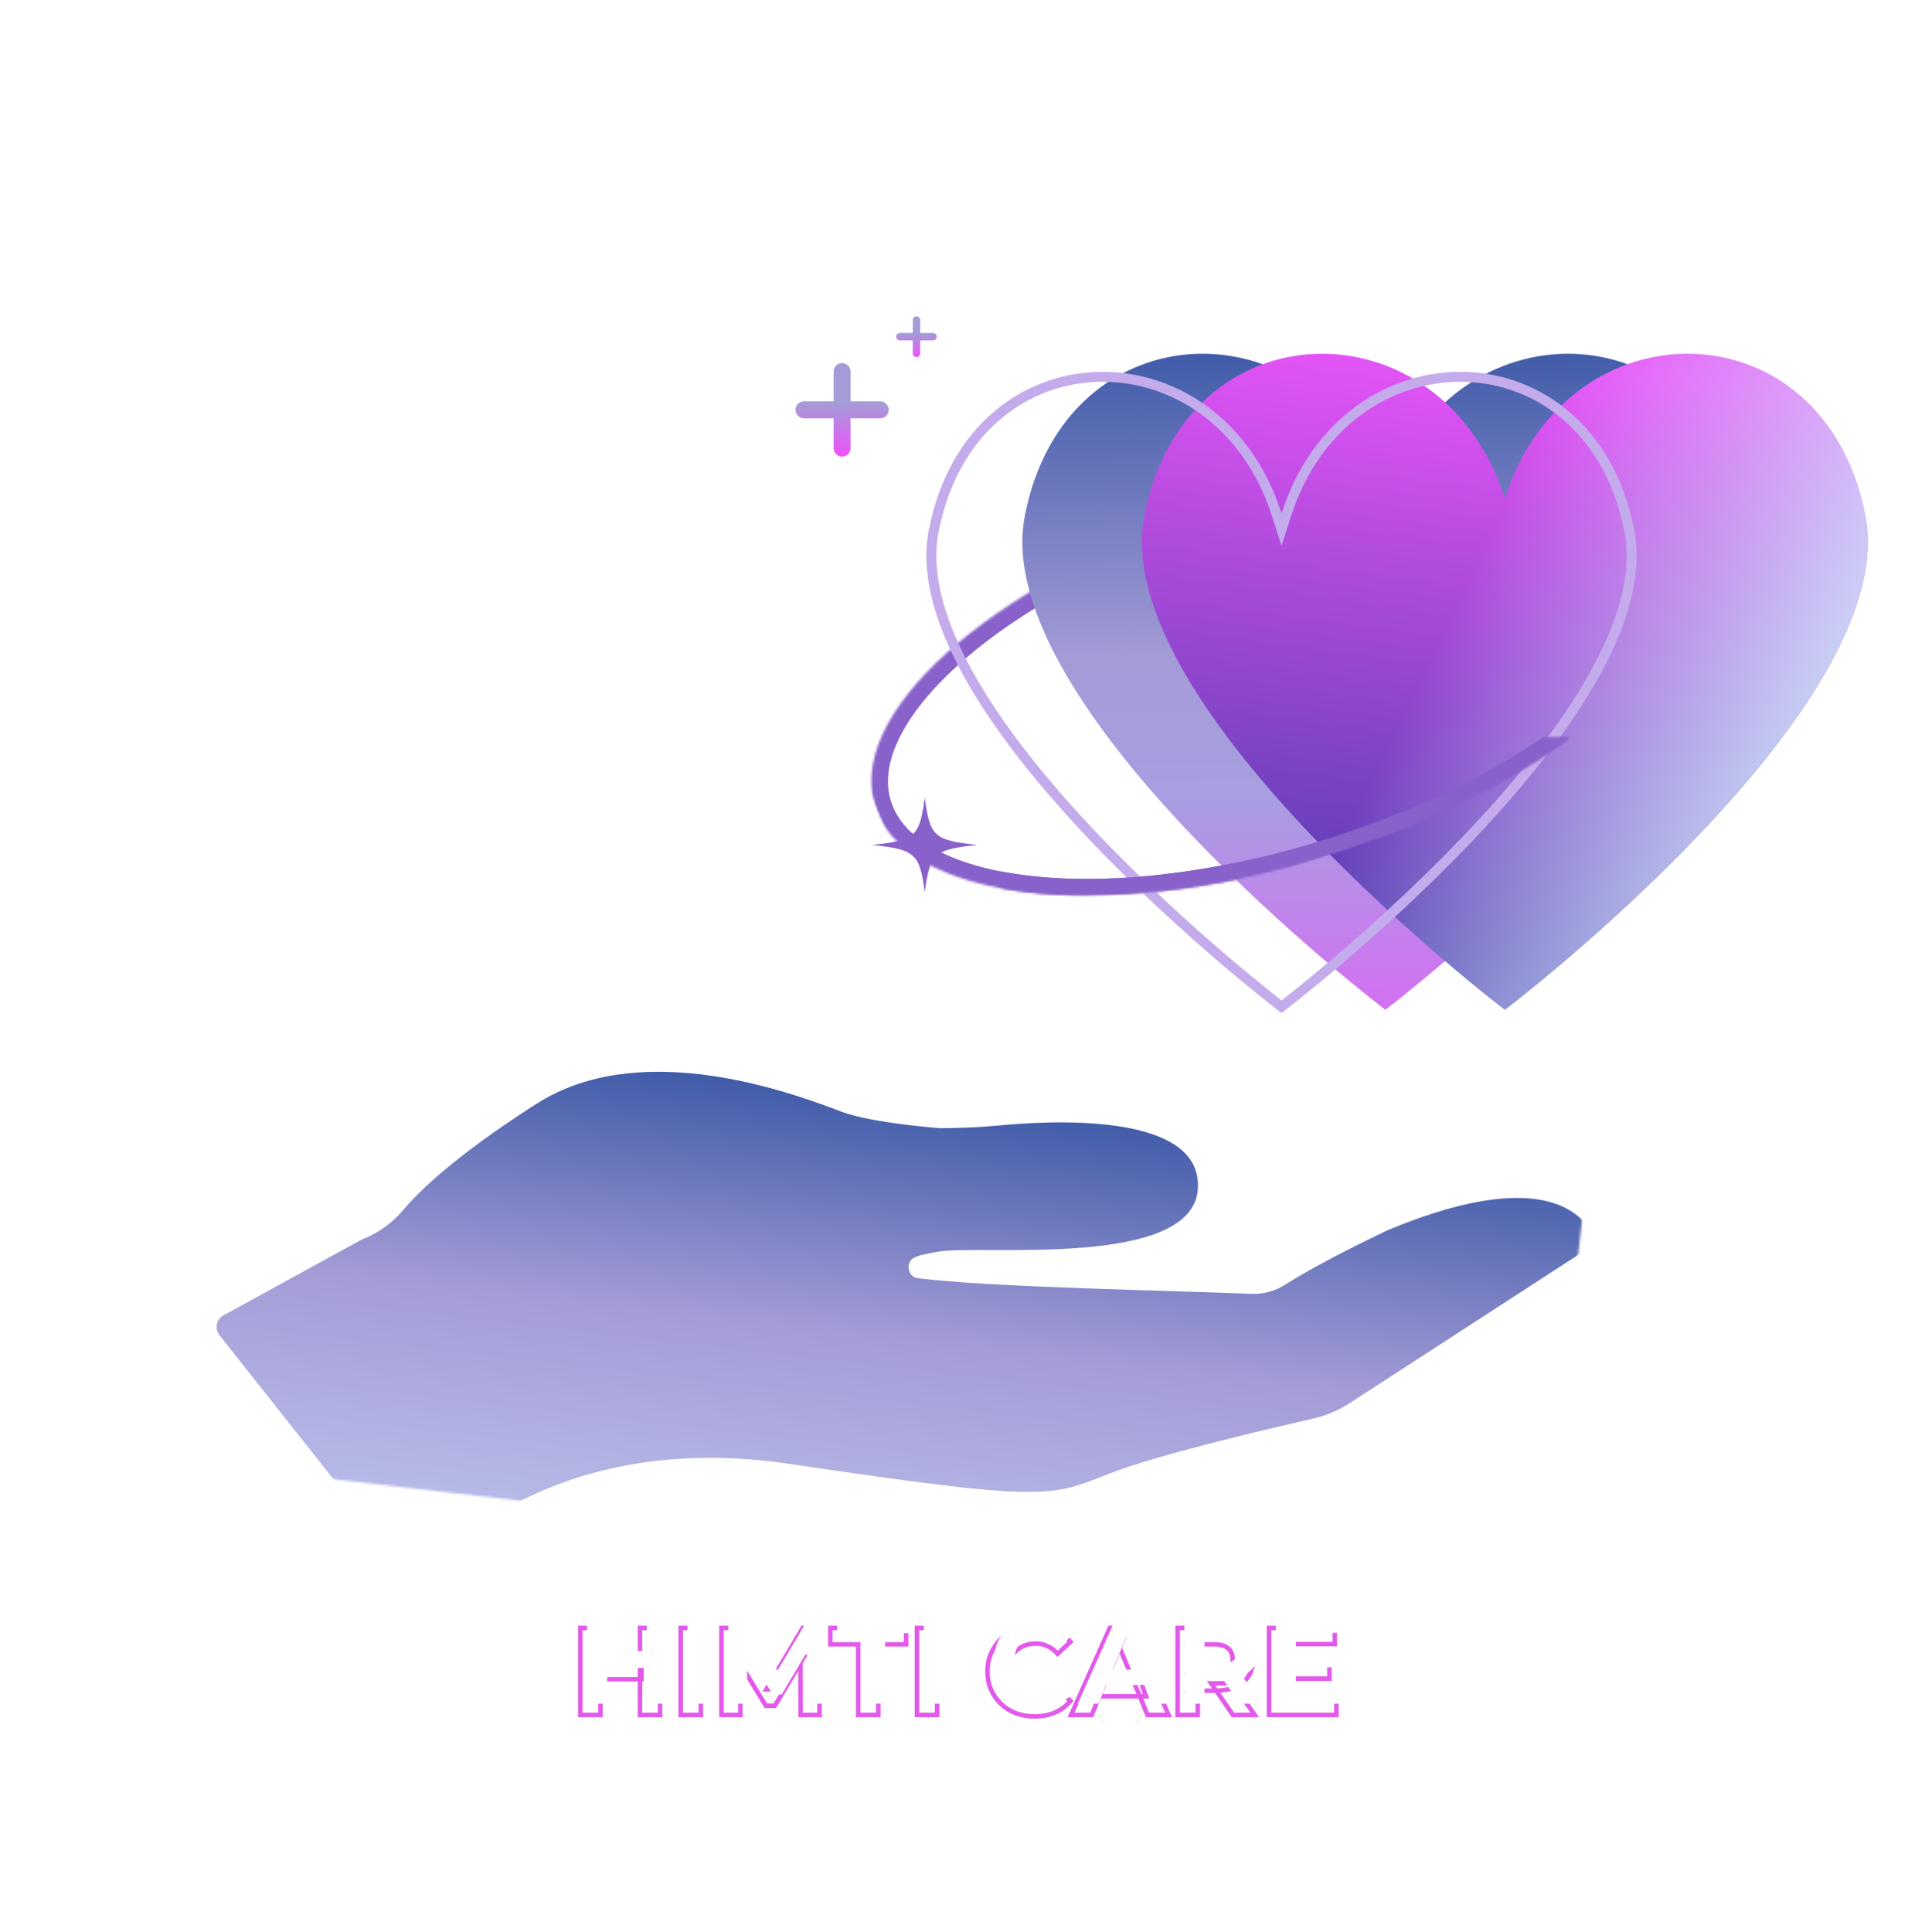 <svg width="852" height="855" viewBox="0 0 852 855" fill="none" xmlns="http://www.w3.org/2000/svg">
<path d="M734.548 216.094C732.798 230.937 731.38 232.359 716.589 234.116C716.622 234.12 716.651 234.124 716.681 234.128H716.685C731.384 235.88 732.802 237.328 734.548 252.138C736.298 237.295 737.72 235.872 752.507 234.116C737.72 232.359 736.298 230.937 734.548 216.094Z" fill="#8961CB"/>
<path d="M405.629 140C405.633 140 405.638 140 405.642 140C406.089 140.002 406.494 140.186 406.788 140.481C407.083 140.777 407.266 141.187 407.267 141.639H407.268V147.372H412.981C413.431 147.372 413.839 147.557 414.135 147.854C414.429 148.149 414.613 148.557 414.614 149.005C414.614 149.01 414.614 149.014 414.614 149.019C414.612 149.467 414.429 149.873 414.135 150.169C413.84 150.465 413.431 150.648 412.981 150.648V150.65H407.268V156.384C407.268 156.834 407.084 157.244 406.788 157.541C406.494 157.836 406.088 158.021 405.641 158.022C405.636 158.022 405.631 158.022 405.627 158.022C405.181 158.02 404.775 157.836 404.481 157.541C404.186 157.245 404.003 156.835 404.003 156.384H404.002V150.65H398.288C397.839 150.65 397.43 150.465 397.135 150.169C396.84 149.873 396.657 149.466 396.655 149.017C396.655 149.012 396.655 149.008 396.655 149.003C396.657 148.555 396.841 148.149 397.135 147.854C397.43 147.558 397.838 147.374 398.288 147.374V147.372H404.002V141.639C404.002 141.188 404.186 140.778 404.481 140.481C404.776 140.186 405.182 140.002 405.629 140Z" fill="url(#paint0_linear_618_738)"/>
<path d="M372.695 160.692C372.706 160.692 372.717 160.692 372.727 160.693C373.752 160.697 374.683 161.119 375.358 161.797C376.035 162.477 376.456 163.418 376.456 164.455H376.459V177.621H389.579C390.611 177.621 391.549 178.045 392.228 178.726C392.904 179.405 393.325 180.34 393.329 181.37C393.329 181.381 393.329 181.392 393.329 181.402C393.324 182.43 392.903 183.364 392.228 184.042C391.55 184.722 390.613 185.144 389.579 185.144V185.147H376.459V198.314C376.459 199.349 376.037 200.29 375.358 200.972C374.682 201.65 373.749 202.073 372.723 202.076C372.712 202.076 372.702 202.076 372.691 202.076C371.667 202.071 370.736 201.649 370.061 200.972C369.383 200.292 368.963 199.351 368.963 198.314H368.96V185.147H355.839C354.808 185.147 353.87 184.723 353.191 184.042C352.515 183.363 352.093 182.428 352.09 181.398C352.09 181.387 352.09 181.377 352.09 181.366C352.095 180.338 352.516 179.404 353.191 178.726C353.868 178.046 354.806 177.624 355.839 177.624V177.621H368.96V164.455C368.96 163.42 369.382 162.478 370.061 161.797C370.737 161.118 371.669 160.696 372.695 160.692Z" fill="url(#paint1_linear_618_738)"/>
<mask id="mask0_618_738" style="mask-type:luminance" maskUnits="userSpaceOnUse" x="84" y="414" width="623" height="302">
<path d="M111.113 414.337L706.705 482.871L680.294 716L84.702 647.466L111.113 414.337Z" fill="white"/>
</mask>
<g mask="url(#mask0_618_738)">
<g filter="url(#filter0_i_618_738)">
<path d="M701.555 503.157C693.26 493.434 671.255 482.493 614.179 506.265C589.3 518.122 575.654 526.012 568.714 530.443C564.254 533.277 559.031 534.665 553.755 534.427C525.573 533.157 436.295 531.546 406.101 527.465C401.701 526.866 400.888 520.714 404.111 518.72C406.532 517.232 410.041 516.769 415.071 515.804C432.846 512.397 528.209 523.824 530.18 487.753C532.068 453.162 462.228 457.957 441.43 459.972C433.371 460.749 424.446 461.058 416.239 461.112C416.239 461.112 386.656 459.021 372.563 453.875C343.275 442.48 281.227 422.325 237.412 450.34C202.116 472.901 185.816 488.579 178.49 497.304C173.545 503.2 167.164 507.711 160 510.465L98.946 543.914C95.735 545.672 94.879 549.912 97.166 552.793L153.017 623.322L179.387 656.618C181.633 659.449 185.852 659.62 188.305 656.977C203.03 641.125 254.42 595.637 349.234 609.672C463.442 626.577 464.437 624.426 491.098 613.956C512.023 605.744 560.87 594.272 580.938 589.701C586.845 588.369 592.464 585.99 597.543 582.689L699.413 516.587C704.111 513.741 705.128 507.339 701.555 503.157Z" fill="url(#paint2_linear_618_738)"/>
</g>
</g>
<path d="M717.094 344.918C717.107 344.918 717.118 344.918 717.129 344.919C718.257 344.923 719.282 345.387 720.025 346.13C720.771 346.875 721.233 347.907 721.234 349.045H721.237V363.486H735.678C736.813 363.486 737.845 363.95 738.593 364.697C739.336 365.442 739.8 366.468 739.805 367.597C739.805 367.609 739.805 367.621 739.805 367.632C739.799 368.76 739.336 369.784 738.593 370.528C737.847 371.273 736.815 371.736 735.678 371.736V371.74H721.237V386.18C721.237 387.316 720.772 388.348 720.025 389.096C719.281 389.839 718.255 390.303 717.125 390.307C717.113 390.307 717.102 390.307 717.09 390.307C715.962 390.302 714.938 389.839 714.195 389.096C713.449 388.35 712.986 387.318 712.986 386.18H712.983V371.74H698.542C697.407 371.74 696.375 371.275 695.627 370.528C694.883 369.783 694.419 368.757 694.416 367.628C694.415 367.616 694.415 367.605 694.416 367.593C694.421 366.465 694.884 365.44 695.627 364.697C696.373 363.952 697.405 363.489 698.542 363.489V363.486H712.983V349.045C712.983 347.909 713.448 346.877 714.195 346.13C714.939 345.385 715.965 344.922 717.094 344.918Z" fill="url(#paint3_linear_618_738)"/>
<mask id="mask1_618_738" style="mask-type:luminance" maskUnits="userSpaceOnUse" x="380" y="202" width="370" height="199">
<path d="M380.267 216.202L742.725 202.741L749.43 386.816L386.973 400.278L380.267 216.202Z" fill="white"/>
</mask>
<g mask="url(#mask1_618_738)">
<mask id="mask2_618_738" style="mask-type:luminance" maskUnits="userSpaceOnUse" x="358" y="168" width="414" height="267">
<path d="M358.638 283.675L712.19 168.403L771.125 319.177L417.572 434.45L358.638 283.675Z" fill="white"/>
</mask>
<g mask="url(#mask2_618_738)">
<mask id="mask3_618_738" style="mask-type:luminance" maskUnits="userSpaceOnUse" x="358" y="168" width="414" height="267">
<path d="M358.631 283.712L712.613 168.29L771.527 319.014L417.545 434.436L358.631 283.712Z" fill="white"/>
</mask>
<g mask="url(#mask3_618_738)">
<mask id="mask4_618_738" style="mask-type:luminance" maskUnits="userSpaceOnUse" x="385" y="206" width="360" height="191">
<path d="M535.433 226.102C437.788 257.94 371.816 317.471 388.076 359.072C404.342 400.673 496.682 408.588 594.327 376.75C691.972 344.911 757.948 285.38 741.683 243.779C725.422 202.178 633.078 194.263 535.433 226.102Z" fill="white"/>
</mask>
<g mask="url(#mask4_618_738)">
<path d="M535.442 226.062C437.825 257.918 371.871 317.481 388.127 359.104C404.388 400.727 496.701 408.646 594.319 376.79C691.936 344.934 757.894 285.371 741.634 243.747C725.378 202.124 633.06 194.206 535.442 226.062Z" stroke="#8961CB" stroke-width="14.693"/>
</g>
</g>
</g>
</g>
<path d="M409.292 352.928C407.023 370.245 405.186 371.905 386.012 373.954C386.055 373.959 386.093 373.964 386.131 373.968H386.136C405.191 376.013 407.029 377.701 409.292 394.98C411.561 377.667 413.404 376.003 432.572 373.954C413.404 371.905 411.561 370.245 409.292 352.928Z" fill="#8961CB"/>
<g filter="url(#filter1_ii_618_738)">
<path d="M709.522 229.731C691.418 136.237 577.949 134.673 549.971 222.075C521.99 134.677 408.521 136.237 390.421 229.731C373.994 314.555 549.971 448.38 549.971 448.38C549.971 448.38 725.945 314.555 709.522 229.731Z" fill="url(#paint4_linear_618_738)"/>
</g>
<g filter="url(#filter2_ii_618_738)">
<path d="M709.522 229.731C691.418 136.237 577.949 134.673 549.971 222.075C521.99 134.677 408.521 136.237 390.421 229.731C373.994 314.555 549.971 448.38 549.971 448.38C549.971 448.38 725.945 314.555 709.522 229.731Z" fill="url(#paint5_linear_618_738)"/>
<path d="M709.522 229.731C691.418 136.237 577.949 134.673 549.971 222.075C521.99 134.677 408.521 136.237 390.421 229.731C373.994 314.555 549.971 448.38 549.971 448.38C549.971 448.38 725.945 314.555 709.522 229.731Z" fill="url(#paint6_linear_618_738)"/>
</g>
<path d="M565.106 227.843L567.205 234.392L569.304 227.843C582.702 186.035 616.441 165.719 648.816 166.811C681.139 167.902 712.496 190.346 721.166 235.073C725.03 255.007 717.606 278.143 703.809 301.917C690.049 325.626 670.162 349.606 649.698 371.079C629.247 392.539 608.285 411.427 592.429 424.954C584.503 431.716 577.858 437.134 573.196 440.86C570.866 442.723 569.032 444.162 567.781 445.135C567.573 445.297 567.381 445.447 567.205 445.583C567.029 445.447 566.837 445.297 566.628 445.135C565.378 444.162 563.544 442.723 561.213 440.86C556.552 437.134 549.906 431.715 541.98 424.954C526.124 411.427 505.162 392.539 484.71 371.079C464.246 349.606 444.359 325.626 430.599 301.917C416.802 278.143 409.379 255.007 413.244 235.073L413.244 235.073C421.912 190.346 453.268 167.903 485.59 166.813C517.966 165.721 551.706 186.037 565.106 227.843Z" stroke="#C4ABEC" stroke-width="4.408"/>
<mask id="mask5_618_738" style="mask-type:alpha" maskUnits="userSpaceOnUse" x="442" y="326" width="253" height="83">
<rect x="442.773" y="326.229" width="251.643" height="82.101" fill="#D9D9D9"/>
</mask>
<g mask="url(#mask5_618_738)">
<mask id="mask6_618_738" style="mask-type:luminance" maskUnits="userSpaceOnUse" x="380" y="202" width="370" height="199">
<path d="M380.267 216.201L742.724 202.74L749.43 386.816L386.973 400.277L380.267 216.201Z" fill="white"/>
</mask>
<g mask="url(#mask6_618_738)">
<mask id="mask7_618_738" style="mask-type:luminance" maskUnits="userSpaceOnUse" x="358" y="168" width="414" height="267">
<path d="M358.638 283.675L712.19 168.403L771.124 319.177L417.572 434.45L358.638 283.675Z" fill="white"/>
</mask>
<g mask="url(#mask7_618_738)">
<mask id="mask8_618_738" style="mask-type:luminance" maskUnits="userSpaceOnUse" x="358" y="168" width="414" height="267">
<path d="M358.631 283.712L712.613 168.29L771.527 319.014L417.545 434.436L358.631 283.712Z" fill="white"/>
</mask>
<g mask="url(#mask8_618_738)">
<mask id="mask9_618_738" style="mask-type:luminance" maskUnits="userSpaceOnUse" x="385" y="206" width="360" height="191">
<path d="M535.433 226.102C437.788 257.94 371.816 317.471 388.076 359.072C404.342 400.673 496.682 408.589 594.327 376.75C691.972 344.911 757.948 285.38 741.683 243.779C725.422 202.178 633.078 194.263 535.433 226.102Z" fill="white"/>
</mask>
<g mask="url(#mask9_618_738)">
<path d="M535.442 226.062C437.825 257.918 371.871 317.481 388.127 359.104C404.388 400.727 496.701 408.646 594.319 376.79C691.936 344.934 757.894 285.371 741.634 243.748C725.378 202.124 633.06 194.206 535.442 226.062Z" stroke="#8961CB" stroke-width="14.693"/>
</g>
</g>
</g>
</g>
</g>
<path d="M283.256 720.5V719.5H282.256V720.5H283.256ZM292.166 720.5H293.166V719.5H292.166V720.5ZM292.166 759V760H293.166V759H292.166ZM283.256 759H282.256V760H283.256V759ZM265.766 759V760H266.766V759H265.766ZM256.856 759H255.856V760H256.856V759ZM256.856 720.5V719.5H255.856V720.5H256.856ZM265.766 720.5H266.766V719.5H265.766V720.5ZM283.916 743.215V744.215H284.916V743.215H283.916ZM265.106 743.215H264.106V744.215H265.106V743.215ZM265.106 735.68V734.68H264.106V735.68H265.106ZM283.916 735.68H284.916V734.68H283.916V735.68ZM283.256 721.5H292.166V719.5H283.256V721.5ZM291.166 720.5V759H293.166V720.5H291.166ZM292.166 758H283.256V760H292.166V758ZM284.256 759V720.5H282.256V759H284.256ZM265.766 758H256.856V760H265.766V758ZM257.856 759V720.5H255.856V759H257.856ZM256.856 721.5H265.766V719.5H256.856V721.5ZM264.766 720.5V759H266.766V720.5H264.766ZM283.916 742.215H265.106V744.215H283.916V742.215ZM266.106 743.215V735.68H264.106V743.215H266.106ZM265.106 736.68H283.916V734.68H265.106V736.68ZM282.916 735.68V743.215H284.916V735.68H282.916ZM301.275 759H300.275V760H301.275V759ZM301.275 720.5V719.5H300.275V720.5H301.275ZM310.185 720.5H311.185V719.5H310.185V720.5ZM310.185 759V760H311.185V759H310.185ZM302.275 759V720.5H300.275V759H302.275ZM301.275 721.5H310.185V719.5H301.275V721.5ZM309.185 720.5V759H311.185V720.5H309.185ZM310.185 758H301.275V760H310.185V758ZM319.322 759H318.322V760H319.322V759ZM319.322 720.5V719.5H318.322V720.5H319.322ZM326.692 720.5L327.548 719.983L327.256 719.5H326.692V720.5ZM343.082 747.67V748.67H344.853L343.938 747.153L343.082 747.67ZM339.177 747.67L338.317 747.16L337.421 748.67H339.177V747.67ZM355.292 720.5V719.5H354.722L354.432 719.99L355.292 720.5ZM362.607 720.5L363.607 720.497L363.604 719.5H362.607V720.5ZM362.717 759V760H363.72L363.717 758.997L362.717 759ZM354.357 759L353.357 759.002L353.359 760H354.357V759ZM354.302 733.315V732.315H353.3L353.302 733.317L354.302 733.315ZM355.842 733.315L356.701 733.827L357.601 732.315H355.842V733.315ZM342.972 754.93V755.93H343.54L343.831 755.442L342.972 754.93ZM338.957 754.93L338.102 755.45L338.395 755.93H338.957V754.93ZM325.812 733.315V732.315H324.033L324.957 733.835L325.812 733.315ZM327.682 733.315H328.682V732.315H327.682V733.315ZM327.682 759V760H328.682V759H327.682ZM320.322 759V720.5H318.322V759H320.322ZM319.322 721.5H326.692V719.5H319.322V721.5ZM325.836 721.017L342.226 748.187L343.938 747.153L327.548 719.983L325.836 721.017ZM343.082 746.67H339.177V748.67H343.082V746.67ZM340.037 748.18L356.152 721.01L354.432 719.99L338.317 747.16L340.037 748.18ZM355.292 721.5H362.607V719.5H355.292V721.5ZM361.607 720.503L361.717 759.003L363.717 758.997L363.607 720.497L361.607 720.503ZM362.717 758H354.357V760H362.717V758ZM355.357 758.998L355.302 733.313L353.302 733.317L353.357 759.002L355.357 758.998ZM354.302 734.315H355.842V732.315H354.302V734.315ZM354.983 732.803L342.113 754.418L343.831 755.442L356.701 733.827L354.983 732.803ZM342.972 753.93H338.957V755.93H342.972V753.93ZM339.811 754.41L326.666 732.795L324.957 733.835L338.102 755.45L339.811 754.41ZM325.812 734.315H327.682V732.315H325.812V734.315ZM326.682 733.315V759H328.682V733.315H326.682ZM327.682 758H319.322V760H327.682V758ZM379.826 759H378.826V760H379.826V759ZM379.826 727.76H380.826V726.76H379.826V727.76ZM367.506 727.76H366.506V728.76H367.506V727.76ZM367.506 720.5V719.5H366.506V720.5H367.506ZM401.056 720.5H402.056V719.5H401.056V720.5ZM401.056 727.76V728.76H402.056V727.76H401.056ZM388.736 727.76V726.76H387.736V727.76H388.736ZM388.736 759V760H389.736V759H388.736ZM380.826 759V727.76H378.826V759H380.826ZM379.826 726.76H367.506V728.76H379.826V726.76ZM368.506 727.76V720.5H366.506V727.76H368.506ZM367.506 721.5H401.056V719.5H367.506V721.5ZM400.056 720.5V727.76H402.056V720.5H400.056ZM401.056 726.76H388.736V728.76H401.056V726.76ZM387.736 727.76V759H389.736V727.76H387.736ZM388.736 758H379.826V760H388.736V758ZM405.85 759H404.85V760H405.85V759ZM405.85 720.5V719.5H404.85V720.5H405.85ZM414.76 720.5H415.76V719.5H414.76V720.5ZM414.76 759V760H415.76V759H414.76ZM406.85 759V720.5H404.85V759H406.85ZM405.85 721.5H414.76V719.5H405.85V721.5ZM413.76 720.5V759H415.76V720.5H413.76ZM414.76 758H405.85V760H414.76V758ZM449.593 758.23L449.229 759.161L449.237 759.164L449.245 759.167L449.593 758.23ZM442.993 754.05L442.3 754.771L442.993 754.05ZM438.593 747.725L437.673 748.116L437.678 748.127L438.593 747.725ZM438.593 731.775L437.678 731.373L437.673 731.384L438.593 731.775ZM442.993 725.45L442.307 724.722L442.3 724.729L442.993 725.45ZM449.648 721.325L450.001 722.261L450.013 722.256L449.648 721.325ZM466.973 721.6L466.572 722.516L466.579 722.519L466.587 722.522L466.973 721.6ZM473.793 726.66L474.471 727.395L475.164 726.755L474.567 726.026L473.793 726.66ZM468.073 731.94L467.322 732.6L467.998 733.37L468.751 732.675L468.073 731.94ZM463.673 728.585L463.242 729.487L463.251 729.492L463.259 729.495L463.673 728.585ZM449.538 730.84L450.245 731.547L449.538 730.84ZM446.953 734.745L446.029 734.362L446.025 734.372L446.022 734.381L446.953 734.745ZM446.953 744.755L446.022 745.119L446.025 745.128L446.029 745.138L446.953 744.755ZM449.538 748.66L448.831 749.367L449.538 748.66ZM463.673 750.97L464.087 751.88L464.096 751.877L464.104 751.872L463.673 750.97ZM468.073 747.505L468.751 746.77L467.989 746.066L467.314 746.854L468.073 747.505ZM473.793 752.785L474.567 753.419L475.164 752.69L474.471 752.05L473.793 752.785ZM466.973 757.9L466.576 756.982L466.572 756.984L466.973 757.9ZM457.898 758.66C455.037 758.66 452.388 758.201 449.941 757.293L449.245 759.167C451.932 760.166 454.819 760.66 457.898 760.66V758.66ZM449.958 757.299C447.544 756.354 445.457 755.03 443.686 753.329L442.3 754.771C444.269 756.663 446.583 758.126 449.229 759.161L449.958 757.299ZM443.686 753.329C441.912 751.625 440.52 749.625 439.509 747.323L437.678 748.127C438.793 750.665 440.334 752.882 442.3 754.771L443.686 753.329ZM439.514 747.334C438.545 745.05 438.053 742.526 438.053 739.75H436.053C436.053 742.767 436.588 745.56 437.673 748.116L439.514 747.334ZM438.053 739.75C438.053 736.974 438.545 734.45 439.514 732.166L437.673 731.384C436.588 733.94 436.053 736.733 436.053 739.75H438.053ZM439.509 732.177C440.52 729.875 441.912 727.875 443.686 726.171L442.3 724.729C440.334 726.618 438.793 728.835 437.678 731.373L439.509 732.177ZM443.679 726.178C445.486 724.475 447.59 723.169 450.001 722.261L449.296 720.389C446.646 721.388 444.313 722.832 442.307 724.722L443.679 726.178ZM450.013 722.256C452.415 721.316 455.058 720.84 457.953 720.84V718.84C454.835 718.84 451.942 719.354 449.284 720.394L450.013 722.256ZM457.953 720.84C461.171 720.84 464.038 721.405 466.572 722.516L467.375 720.684C464.555 719.448 461.409 718.84 457.953 718.84V720.84ZM466.587 722.522C469.152 723.597 471.292 725.186 473.02 727.294L474.567 726.026C472.628 723.661 470.221 721.876 467.36 720.678L466.587 722.522ZM473.115 725.925L467.395 731.205L468.751 732.675L474.471 727.395L473.115 725.925ZM468.825 731.28C467.423 729.684 465.845 728.474 464.087 727.675L463.259 729.495C464.728 730.163 466.083 731.189 467.322 732.6L468.825 731.28ZM464.104 727.683C462.347 726.844 460.439 726.43 458.393 726.43V728.43C460.161 728.43 461.773 728.786 463.242 729.487L464.104 727.683ZM458.393 726.43C456.486 726.43 454.711 726.742 453.08 727.378L453.807 729.242C455.182 728.705 456.707 728.43 458.393 728.43V726.43ZM453.08 727.378C451.452 728.013 450.033 728.931 448.831 730.133L450.245 731.547C451.244 730.549 452.427 729.78 453.807 729.242L453.08 727.378ZM448.831 730.133C447.634 731.33 446.701 732.743 446.029 734.362L447.877 735.128C448.452 733.74 449.242 732.55 450.245 731.547L448.831 730.133ZM446.022 734.381C445.384 736.015 445.073 737.809 445.073 739.75H447.073C447.073 738.024 447.349 736.481 447.885 735.109L446.022 734.381ZM445.073 739.75C445.073 741.691 445.384 743.485 446.022 745.119L447.885 744.391C447.349 743.019 447.073 741.476 447.073 739.75H445.073ZM446.029 745.138C446.701 746.757 447.634 748.17 448.831 749.367L450.245 747.953C449.242 746.95 448.452 745.76 447.877 744.372L446.029 745.138ZM448.831 749.367C450.033 750.569 451.452 751.487 453.08 752.122L453.807 750.258C452.427 749.72 451.244 748.951 450.245 747.953L448.831 749.367ZM453.08 752.122C454.711 752.758 456.486 753.07 458.393 753.07V751.07C456.707 751.07 455.182 750.795 453.807 750.258L453.08 752.122ZM458.393 753.07C460.432 753.07 462.334 752.677 464.087 751.88L463.259 750.06C461.786 750.73 460.168 751.07 458.393 751.07V753.07ZM464.104 751.872C465.859 751.035 467.434 749.787 468.832 748.156L467.314 746.854C466.073 748.303 464.714 749.365 463.242 750.068L464.104 751.872ZM467.395 748.24L473.115 753.52L474.471 752.05L468.751 746.77L467.395 748.24ZM473.02 752.151C471.29 754.262 469.147 755.871 466.576 756.982L467.37 758.818C470.226 757.583 472.63 755.782 474.567 753.419L473.02 752.151ZM466.572 756.984C464.04 758.094 461.155 758.66 457.898 758.66V760.66C461.389 760.66 464.553 760.053 467.375 758.816L466.572 756.984ZM474.052 759L473.138 758.593L472.511 760H474.052V759ZM491.212 720.5V719.5H490.563L490.298 720.093L491.212 720.5ZM500.012 720.5L500.925 720.092L500.66 719.5H500.012V720.5ZM517.227 759V760H518.769L518.14 758.592L517.227 759ZM507.877 759L506.953 759.383L507.209 760H507.877V759ZM493.797 725.01V724.01H492.3L492.873 725.393L493.797 725.01ZM497.317 725.01L498.24 725.394L498.816 724.01H497.317V725.01ZM483.182 759V760H483.849L484.105 759.384L483.182 759ZM482.632 750.75L481.688 750.42L481.223 751.75H482.632V750.75ZM484.997 743.985V742.985H484.287L484.053 743.655L484.997 743.985ZM504.797 743.985L505.738 743.648L505.501 742.985H504.797V743.985ZM507.217 750.75V751.75H508.637L508.158 750.413L507.217 750.75ZM474.965 759.407L492.125 720.907L490.298 720.093L473.138 758.593L474.965 759.407ZM491.212 721.5H500.012V719.5H491.212V721.5ZM499.099 720.908L516.314 759.408L518.14 758.592L500.925 720.092L499.099 720.908ZM517.227 758H507.877V760H517.227V758ZM508.801 758.617L494.721 724.627L492.873 725.393L506.953 759.383L508.801 758.617ZM493.797 726.01H497.317V724.01H493.797V726.01ZM496.394 724.626L482.259 758.616L484.105 759.384L498.24 725.394L496.394 724.626ZM483.182 758H474.052V760H483.182V758ZM483.576 751.08L485.941 744.315L484.053 743.655L481.688 750.42L483.576 751.08ZM484.997 744.985H504.797V742.985H484.997V744.985ZM503.855 744.322L506.275 751.087L508.158 750.413L505.738 743.648L503.855 744.322ZM507.217 749.75H482.632V751.75H507.217V749.75ZM521.221 759H520.221V760H521.221V759ZM521.221 720.5V719.5H520.221V720.5H521.221ZM546.796 722.205L546.381 723.115L546.393 723.12L546.796 722.205ZM552.571 726.99L551.732 727.534L552.571 726.99ZM552.571 741.895L553.406 742.446L553.41 742.439L552.571 741.895ZM546.796 746.625L547.2 747.54L546.796 746.625ZM526.171 748.275L525.469 747.563L523.733 749.275H526.171V748.275ZM530.131 744.37H531.131V741.979L529.429 743.658L530.131 744.37ZM530.131 759V760H531.131V759H530.131ZM545.696 759L544.873 759.567L545.171 760H545.696V759ZM536.071 745.03V744.03H534.168L535.248 745.597L536.071 745.03ZM545.586 745.03L546.407 744.458L546.108 744.03H545.586V745.03ZM555.321 759V760H557.237L556.142 758.428L555.321 759ZM530.131 745.36L529.405 746.048L531.131 747.87V745.36H530.131ZM526.171 741.18V740.18H523.846L525.445 741.868L526.171 741.18ZM543.551 739.42L544.205 740.176L544.211 740.171L544.217 740.166L543.551 739.42ZM526.171 727.76L525.441 727.077L523.867 728.76H526.171V727.76ZM530.131 723.525H531.131V720.991L529.401 722.842L530.131 723.525ZM522.221 759V720.5H520.221V759H522.221ZM521.221 721.5H537.886V719.5H521.221V721.5ZM537.886 721.5C541.226 721.5 544.047 722.051 546.381 723.115L547.211 721.295C544.558 720.086 541.44 719.5 537.886 719.5V721.5ZM546.393 723.12C548.725 724.149 550.492 725.623 551.732 727.534L553.41 726.446C551.938 724.177 549.854 722.461 547.2 721.29L546.393 723.12ZM551.732 727.534C552.968 729.437 553.606 731.734 553.606 734.47H555.606C555.606 731.412 554.888 728.723 553.41 726.446L551.732 727.534ZM553.606 734.47C553.606 737.166 552.969 739.446 551.732 741.351L553.41 742.439C554.887 740.164 555.606 737.494 555.606 734.47H553.606ZM551.737 741.344C550.497 743.22 548.73 744.679 546.393 745.71L547.2 747.54C549.849 746.371 551.932 744.677 553.406 742.446L551.737 741.344ZM546.393 745.71C544.055 746.741 541.229 747.275 537.886 747.275V749.275C541.436 749.275 544.55 748.709 547.2 747.54L546.393 745.71ZM537.886 747.275H526.171V749.275H537.886V747.275ZM526.873 748.987L530.833 745.082L529.429 743.658L525.469 747.563L526.873 748.987ZM529.131 744.37V759H531.131V744.37H529.131ZM530.131 758H521.221V760H530.131V758ZM546.52 758.433L536.895 744.463L535.248 745.597L544.873 759.567L546.52 758.433ZM536.071 746.03H545.586V744.03H536.071V746.03ZM544.766 745.602L554.501 759.572L556.142 758.428L546.407 744.458L544.766 745.602ZM555.321 758H545.696V760H555.321V758ZM530.857 744.672L526.897 740.492L525.445 741.868L529.405 746.048L530.857 744.672ZM526.171 742.18H537.391V740.18H526.171V742.18ZM537.391 742.18C540.259 742.18 542.592 741.572 544.205 740.176L542.897 738.664C541.797 739.615 540.024 740.18 537.391 740.18V742.18ZM544.217 740.166C545.819 738.737 546.586 736.798 546.586 734.47H544.586C544.586 736.322 543.997 737.683 542.886 738.674L544.217 740.166ZM546.586 734.47C546.586 732.112 545.823 730.163 544.205 728.764L542.897 730.276C543.993 731.224 544.586 732.574 544.586 734.47H546.586ZM544.205 728.764C542.592 727.368 540.259 726.76 537.391 726.76V728.76C540.024 728.76 541.797 729.325 542.897 730.276L544.205 728.764ZM537.391 726.76H526.171V728.76H537.391V726.76ZM526.902 728.443L530.862 724.208L529.401 722.842L525.441 727.077L526.902 728.443ZM529.131 723.525V745.36H531.131V723.525H529.131ZM569.861 736.01V735.01H568.861V736.01H569.861ZM588.396 736.01H589.396V735.01H588.396V736.01ZM588.396 742.94V743.94H589.396V742.94H588.396ZM569.861 742.94H568.861V743.94H569.861V742.94ZM570.521 751.85H569.521V752.85H570.521V751.85ZM591.476 751.85H592.476V750.85H591.476V751.85ZM591.476 759V760H592.476V759H591.476ZM561.666 759H560.666V760H561.666V759ZM561.666 720.5V719.5H560.666V720.5H561.666ZM590.761 720.5H591.761V719.5H590.761V720.5ZM590.761 727.65V728.65H591.761V727.65H590.761ZM570.521 727.65V726.65H569.521V727.65H570.521ZM569.861 737.01H588.396V735.01H569.861V737.01ZM587.396 736.01V742.94H589.396V736.01H587.396ZM588.396 741.94H569.861V743.94H588.396V741.94ZM570.861 742.94V736.01H568.861V742.94H570.861ZM570.521 752.85H591.476V750.85H570.521V752.85ZM590.476 751.85V759H592.476V751.85H590.476ZM591.476 758H561.666V760H591.476V758ZM562.666 759V720.5H560.666V759H562.666ZM561.666 721.5H590.761V719.5H561.666V721.5ZM589.761 720.5V727.65H591.761V720.5H589.761ZM590.761 726.65H570.521V728.65H590.761V726.65ZM569.521 727.65V751.85H571.521V727.65H569.521Z" fill="#E359EB"/>
<path d="M286.256 715.5H295.166V754H286.256V715.5ZM268.766 754H259.856V715.5H268.766V754ZM286.916 738.215H268.106V730.68H286.916V738.215ZM304.275 754V715.5H313.185V754H304.275ZM322.322 754V715.5H329.692L346.082 742.67H342.177L358.292 715.5H365.607L365.717 754H357.357L357.302 728.315H358.842L345.972 749.93H341.957L328.812 728.315H330.682V754H322.322ZM382.826 754V722.76H370.506V715.5H404.056V722.76H391.736V754H382.826ZM408.85 754V715.5H417.76V754H408.85ZM460.898 754.66C457.928 754.66 455.16 754.183 452.593 753.23C450.063 752.24 447.863 750.847 445.993 749.05C444.123 747.253 442.657 745.145 441.593 742.725C440.567 740.305 440.053 737.647 440.053 734.75C440.053 731.853 440.567 729.195 441.593 726.775C442.657 724.355 444.123 722.247 445.993 720.45C447.9 718.653 450.118 717.278 452.648 716.325C455.178 715.335 457.947 714.84 460.953 714.84C464.29 714.84 467.297 715.427 469.973 716.6C472.687 717.737 474.96 719.423 476.793 721.66L471.073 726.94C469.753 725.437 468.287 724.318 466.673 723.585C465.06 722.815 463.3 722.43 461.393 722.43C459.597 722.43 457.947 722.723 456.443 723.31C454.94 723.897 453.638 724.74 452.538 725.84C451.438 726.94 450.577 728.242 449.953 729.745C449.367 731.248 449.073 732.917 449.073 734.75C449.073 736.583 449.367 738.252 449.953 739.755C450.577 741.258 451.438 742.56 452.538 743.66C453.638 744.76 454.94 745.603 456.443 746.19C457.947 746.777 459.597 747.07 461.393 747.07C463.3 747.07 465.06 746.703 466.673 745.97C468.287 745.2 469.753 744.045 471.073 742.505L476.793 747.785C474.96 750.022 472.687 751.727 469.973 752.9C467.297 754.073 464.272 754.66 460.898 754.66ZM477.052 754L494.212 715.5H503.012L520.227 754H510.877L496.797 720.01H500.317L486.182 754H477.052ZM485.632 745.75L487.997 738.985H507.797L510.217 745.75H485.632ZM524.221 754V715.5H540.886C544.333 715.5 547.303 716.068 549.796 717.205C552.29 718.305 554.215 719.9 555.571 721.99C556.928 724.08 557.606 726.573 557.606 729.47C557.606 732.33 556.928 734.805 555.571 736.895C554.215 738.948 552.29 740.525 549.796 741.625C547.303 742.725 544.333 743.275 540.886 743.275H529.171L533.131 739.37V754H524.221ZM548.696 754L539.071 740.03H548.586L558.321 754H548.696ZM533.131 740.36L529.171 736.18H540.391C543.141 736.18 545.195 735.593 546.551 734.42C547.908 733.21 548.586 731.56 548.586 729.47C548.586 727.343 547.908 725.693 546.551 724.52C545.195 723.347 543.141 722.76 540.391 722.76H529.171L533.131 718.525V740.36ZM572.861 731.01H591.396V737.94H572.861V731.01ZM573.521 746.85H594.476V754H564.666V715.5H593.761V722.65H573.521V746.85Z" fill="white"/>
<path d="M55.988 87V61.8H66.896C69.152 61.8 71.096 62.172 72.728 62.916C74.36 63.636 75.62 64.68 76.508 66.048C77.396 67.416 77.84 69.048 77.84 70.944C77.84 72.816 77.396 74.436 76.508 75.804C75.62 77.148 74.36 78.18 72.728 78.9C71.096 79.62 69.152 79.98 66.896 79.98H59.228L61.82 77.424V87H55.988ZM72.008 87L65.708 77.856H71.936L78.308 87H72.008ZM61.82 78.072L59.228 75.336H66.572C68.372 75.336 69.716 74.952 70.604 74.184C71.492 73.392 71.936 72.312 71.936 70.944C71.936 69.552 71.492 68.472 70.604 67.704C69.716 66.936 68.372 66.552 66.572 66.552H59.228L61.82 63.78V78.072ZM87.825 71.952H99.957V76.488H87.825V71.952ZM88.257 82.32H101.973V87H82.461V61.8H101.505V66.48H88.257V82.32ZM106.613 87V61.8H112.445V82.248H125.081V87H106.613ZM125.168 87L136.4 61.8H142.16L153.428 87H147.308L138.092 64.752H140.396L131.144 87H125.168ZM130.784 81.6L132.332 77.172H145.292L146.876 81.6H130.784ZM159.997 87V66.552H151.933V61.8H173.893V66.552H165.829V87H159.997ZM177.031 87V61.8H182.863V87H177.031ZM201.083 87.432C199.091 87.432 197.243 87.108 195.539 86.46C193.859 85.812 192.395 84.9 191.147 83.724C189.923 82.548 188.963 81.168 188.267 79.584C187.595 78 187.259 76.272 187.259 74.4C187.259 72.528 187.595 70.8 188.267 69.216C188.963 67.632 189.935 66.252 191.183 65.076C192.431 63.9 193.895 62.988 195.575 62.34C197.255 61.692 199.079 61.368 201.047 61.368C203.039 61.368 204.863 61.692 206.519 62.34C208.199 62.988 209.651 63.9 210.875 65.076C212.123 66.252 213.095 67.632 213.791 69.216C214.487 70.776 214.835 72.504 214.835 74.4C214.835 76.272 214.487 78.012 213.791 79.62C213.095 81.204 212.123 82.584 210.875 83.76C209.651 84.912 208.199 85.812 206.519 86.46C204.863 87.108 203.051 87.432 201.083 87.432ZM201.047 82.464C202.175 82.464 203.207 82.272 204.143 81.888C205.103 81.504 205.943 80.952 206.663 80.232C207.383 79.512 207.935 78.66 208.319 77.676C208.727 76.692 208.931 75.6 208.931 74.4C208.931 73.2 208.727 72.108 208.319 71.124C207.935 70.14 207.383 69.288 206.663 68.568C205.967 67.848 205.139 67.296 204.179 66.912C203.219 66.528 202.175 66.336 201.047 66.336C199.919 66.336 198.875 66.528 197.915 66.912C196.979 67.296 196.151 67.848 195.431 68.568C194.711 69.288 194.147 70.14 193.739 71.124C193.355 72.108 193.163 73.2 193.163 74.4C193.163 75.576 193.355 76.668 193.739 77.676C194.147 78.66 194.699 79.512 195.395 80.232C196.115 80.952 196.955 81.504 197.915 81.888C198.875 82.272 199.919 82.464 201.047 82.464ZM219.218 87V61.8H224.042L238.91 79.944H236.57V61.8H242.33V87H237.542L222.638 68.856H224.978V87H219.218ZM61.352 115.952H73.484V120.488H61.352V115.952ZM61.784 126.32H75.5V131H55.988V105.8H75.032V110.48H61.784V126.32ZM77.014 131L87.85 116.06V120.308L77.482 105.8H84.106L91.27 115.916L88.498 115.952L95.554 105.8H101.89L91.594 120.056V115.88L102.502 131H95.77L88.354 120.308H91.018L83.71 131H77.014ZM104.785 131V105.8H115.693C117.949 105.8 119.893 106.172 121.525 106.916C123.157 107.636 124.417 108.68 125.305 110.048C126.193 111.416 126.637 113.048 126.637 114.944C126.637 116.816 126.193 118.436 125.305 119.804C124.417 121.172 123.157 122.228 121.525 122.972C119.893 123.692 117.949 124.052 115.693 124.052H108.025L110.617 121.424V131H104.785ZM110.617 122.072L108.025 119.3H115.369C117.169 119.3 118.513 118.916 119.401 118.148C120.289 117.38 120.733 116.312 120.733 114.944C120.733 113.552 120.289 112.472 119.401 111.704C118.513 110.936 117.169 110.552 115.369 110.552H108.025L110.617 107.78V122.072ZM126.223 131L137.455 105.8H143.215L154.483 131H148.363L139.147 108.752H141.451L132.199 131H126.223ZM131.839 125.6L133.387 121.172H146.347L147.931 125.6H131.839ZM157.097 131V105.8H161.921L176.789 123.944H174.449V105.8H180.209V131H175.421L160.517 112.856H162.857V131H157.097ZM194.452 131.432C192.436 131.432 190.504 131.168 188.656 130.64C186.808 130.088 185.32 129.38 184.192 128.516L186.172 124.124C187.252 124.892 188.524 125.528 189.988 126.032C191.476 126.512 192.976 126.752 194.488 126.752C195.64 126.752 196.564 126.644 197.26 126.428C197.98 126.188 198.508 125.864 198.844 125.456C199.18 125.048 199.348 124.58 199.348 124.052C199.348 123.38 199.084 122.852 198.556 122.468C198.028 122.06 197.332 121.736 196.468 121.496C195.604 121.232 194.644 120.992 193.588 120.776C192.556 120.536 191.512 120.248 190.456 119.912C189.424 119.576 188.476 119.144 187.612 118.616C186.748 118.088 186.04 117.392 185.488 116.528C184.96 115.664 184.696 114.56 184.696 113.216C184.696 111.776 185.08 110.468 185.848 109.292C186.64 108.092 187.816 107.144 189.376 106.448C190.96 105.728 192.94 105.368 195.316 105.368C196.9 105.368 198.46 105.56 199.996 105.944C201.532 106.304 202.888 106.856 204.064 107.6L202.264 112.028C201.088 111.356 199.912 110.864 198.736 110.552C197.56 110.216 196.408 110.048 195.28 110.048C194.152 110.048 193.228 110.18 192.508 110.444C191.788 110.708 191.272 111.056 190.96 111.488C190.648 111.896 190.492 112.376 190.492 112.928C190.492 113.576 190.756 114.104 191.284 114.512C191.812 114.896 192.508 115.208 193.372 115.448C194.236 115.688 195.184 115.928 196.216 116.168C197.272 116.408 198.316 116.684 199.348 116.996C200.404 117.308 201.364 117.728 202.228 118.256C203.092 118.784 203.788 119.48 204.316 120.344C204.868 121.208 205.144 122.3 205.144 123.62C205.144 125.036 204.748 126.332 203.956 127.508C203.164 128.684 201.976 129.632 200.392 130.352C198.832 131.072 196.852 131.432 194.452 131.432ZM209.129 131V105.8H214.961V131H209.129ZM233.181 131.432C231.189 131.432 229.341 131.108 227.637 130.46C225.957 129.812 224.493 128.9 223.245 127.724C222.021 126.548 221.061 125.168 220.365 123.584C219.693 122 219.357 120.272 219.357 118.4C219.357 116.528 219.693 114.8 220.365 113.216C221.061 111.632 222.033 110.252 223.281 109.076C224.529 107.9 225.993 106.988 227.673 106.34C229.353 105.692 231.177 105.368 233.145 105.368C235.137 105.368 236.961 105.692 238.617 106.34C240.297 106.988 241.749 107.9 242.973 109.076C244.221 110.252 245.193 111.632 245.889 113.216C246.585 114.776 246.933 116.504 246.933 118.4C246.933 120.272 246.585 122.012 245.889 123.62C245.193 125.204 244.221 126.584 242.973 127.76C241.749 128.912 240.297 129.812 238.617 130.46C236.961 131.108 235.149 131.432 233.181 131.432ZM233.145 126.464C234.273 126.464 235.305 126.272 236.241 125.888C237.201 125.504 238.041 124.952 238.761 124.232C239.481 123.512 240.033 122.66 240.417 121.676C240.825 120.692 241.029 119.6 241.029 118.4C241.029 117.2 240.825 116.108 240.417 115.124C240.033 114.14 239.481 113.288 238.761 112.568C238.065 111.848 237.237 111.296 236.277 110.912C235.317 110.528 234.273 110.336 233.145 110.336C232.017 110.336 230.973 110.528 230.013 110.912C229.077 111.296 228.249 111.848 227.529 112.568C226.809 113.288 226.245 114.14 225.837 115.124C225.453 116.108 225.261 117.2 225.261 118.4C225.261 119.576 225.453 120.668 225.837 121.676C226.245 122.66 226.797 123.512 227.493 124.232C228.213 124.952 229.053 125.504 230.013 125.888C230.973 126.272 232.017 126.464 233.145 126.464ZM251.316 131V105.8H256.14L271.008 123.944H268.668V105.8H274.428V131H269.64L254.736 112.856H257.076V131H251.316Z" fill="white"/>
<defs>
<filter id="filter0_i_618_738" x="95.877" y="436.142" width="607.82" height="260.915" filterUnits="userSpaceOnUse" color-interpolation-filters="sRGB">
<feFlood flood-opacity="0" result="BackgroundImageFix"/>
<feBlend mode="normal" in="SourceGraphic" in2="BackgroundImageFix" result="shape"/>
<feColorMatrix in="SourceAlpha" type="matrix" values="0 0 0 0 0 0 0 0 0 0 0 0 0 0 0 0 0 0 127 0" result="hardAlpha"/>
<feOffset dy="38.202"/>
<feGaussianBlur stdDeviation="25.713"/>
<feComposite in2="hardAlpha" operator="arithmetic" k2="-1" k3="1"/>
<feColorMatrix type="matrix" values="0 0 0 0 0 0 0 0 0 0 0 0 0 0 0 0 0 0 0.25 0"/>
<feBlend mode="normal" in2="shape" result="effect1_innerShadow_618_738"/>
</filter>
<filter id="filter1_ii_618_738" x="389.339" y="135.983" width="359.467" height="332.967" filterUnits="userSpaceOnUse" color-interpolation-filters="sRGB">
<feFlood flood-opacity="0" result="BackgroundImageFix"/>
<feBlend mode="normal" in="SourceGraphic" in2="BackgroundImageFix" result="shape"/>
<feColorMatrix in="SourceAlpha" type="matrix" values="0 0 0 0 0 0 0 0 0 0 0 0 0 0 0 0 0 0 127 0" result="hardAlpha"/>
<feOffset dx="38.202" dy="20.57"/>
<feGaussianBlur stdDeviation="22.774"/>
<feComposite in2="hardAlpha" operator="arithmetic" k2="-1" k3="1"/>
<feColorMatrix type="matrix" values="0 0 0 0 0 0 0 0 0 0 0 0 0 0 0 0 0 0 0.1 0"/>
<feBlend mode="normal" in2="shape" result="effect1_innerShadow_618_738"/>
<feColorMatrix in="SourceAlpha" type="matrix" values="0 0 0 0 0 0 0 0 0 0 0 0 0 0 0 0 0 0 127 0" result="hardAlpha"/>
<feOffset dx="24.979" dy="-22.04"/>
<feGaussianBlur stdDeviation="23.509"/>
<feComposite in2="hardAlpha" operator="arithmetic" k2="-1" k3="1"/>
<feColorMatrix type="matrix" values="0 0 0 0 0 0 0 0 0 0 0 0 0 0 0 0 0 0 0.07 0"/>
<feBlend mode="normal" in2="effect1_innerShadow_618_738" result="effect2_innerShadow_618_738"/>
</filter>
<filter id="filter2_ii_618_738" x="389.339" y="135.983" width="357.998" height="332.967" filterUnits="userSpaceOnUse" color-interpolation-filters="sRGB">
<feFlood flood-opacity="0" result="BackgroundImageFix"/>
<feBlend mode="normal" in="SourceGraphic" in2="BackgroundImageFix" result="shape"/>
<feColorMatrix in="SourceAlpha" type="matrix" values="0 0 0 0 0 0 0 0 0 0 0 0 0 0 0 0 0 0 127 0" result="hardAlpha"/>
<feOffset dx="38.202" dy="20.57"/>
<feGaussianBlur stdDeviation="17.632"/>
<feComposite in2="hardAlpha" operator="arithmetic" k2="-1" k3="1"/>
<feColorMatrix type="matrix" values="0 0 0 0 0 0 0 0 0 0 0 0 0 0 0 0 0 0 0.1 0"/>
<feBlend mode="normal" in2="shape" result="effect1_innerShadow_618_738"/>
<feColorMatrix in="SourceAlpha" type="matrix" values="0 0 0 0 0 0 0 0 0 0 0 0 0 0 0 0 0 0 127 0" result="hardAlpha"/>
<feOffset dx="77.874" dy="-22.04"/>
<feGaussianBlur stdDeviation="18.367"/>
<feComposite in2="hardAlpha" operator="arithmetic" k2="-1" k3="1"/>
<feColorMatrix type="matrix" values="0 0 0 0 0 0 0 0 0 0 0 0 0 0 0 0 0 0 0.07 0"/>
<feBlend mode="normal" in2="effect1_innerShadow_618_738" result="effect2_innerShadow_618_738"/>
</filter>
<linearGradient id="paint0_linear_618_738" x1="405.635" y1="140" x2="405.635" y2="158.022" gradientUnits="userSpaceOnUse">
<stop offset="0.432" stop-color="#A49CD7"/>
<stop offset="1" stop-color="#F050FC"/>
</linearGradient>
<linearGradient id="paint1_linear_618_738" x1="372.709" y1="160.692" x2="372.709" y2="202.076" gradientUnits="userSpaceOnUse">
<stop offset="0.432" stop-color="#A49CD7"/>
<stop offset="1" stop-color="#F050FC"/>
</linearGradient>
<linearGradient id="paint2_linear_618_738" x1="408.903" y1="448.657" x2="382.088" y2="681.687" gradientUnits="userSpaceOnUse">
<stop stop-color="#415CA9"/>
<stop offset="0.453" stop-color="#A49CD7"/>
<stop offset="1" stop-color="#BDC6ED"/>
</linearGradient>
<linearGradient id="paint3_linear_618_738" x1="717.11" y1="344.918" x2="717.11" y2="390.307" gradientUnits="userSpaceOnUse">
<stop offset="0.432" stop-color="#A49CD7"/>
<stop offset="1" stop-color="#F050FC"/>
</linearGradient>
<linearGradient id="paint4_linear_618_738" x1="549.971" y1="158.023" x2="553.32" y2="512.458" gradientUnits="userSpaceOnUse">
<stop stop-color="#415CA9"/>
<stop offset="0" stop-color="#415CA9"/>
<stop offset="0.38" stop-color="#A49CD7"/>
<stop offset="0.552" stop-color="#A89EE1"/>
<stop offset="1" stop-color="#F050FC"/>
</linearGradient>
<linearGradient id="paint5_linear_618_738" x1="549.971" y1="158.023" x2="504.08" y2="502.301" gradientUnits="userSpaceOnUse">
<stop stop-color="#E954F9"/>
<stop offset="0.772" stop-color="#523CB0"/>
</linearGradient>
<linearGradient id="paint6_linear_618_738" x1="734.696" y1="349.455" x2="535.695" y2="253.035" gradientUnits="userSpaceOnUse">
<stop offset="0.113" stop-color="#CFEBFA"/>
<stop offset="1" stop-color="#CFEBFA" stop-opacity="0"/>
</linearGradient>
</defs>
</svg>
